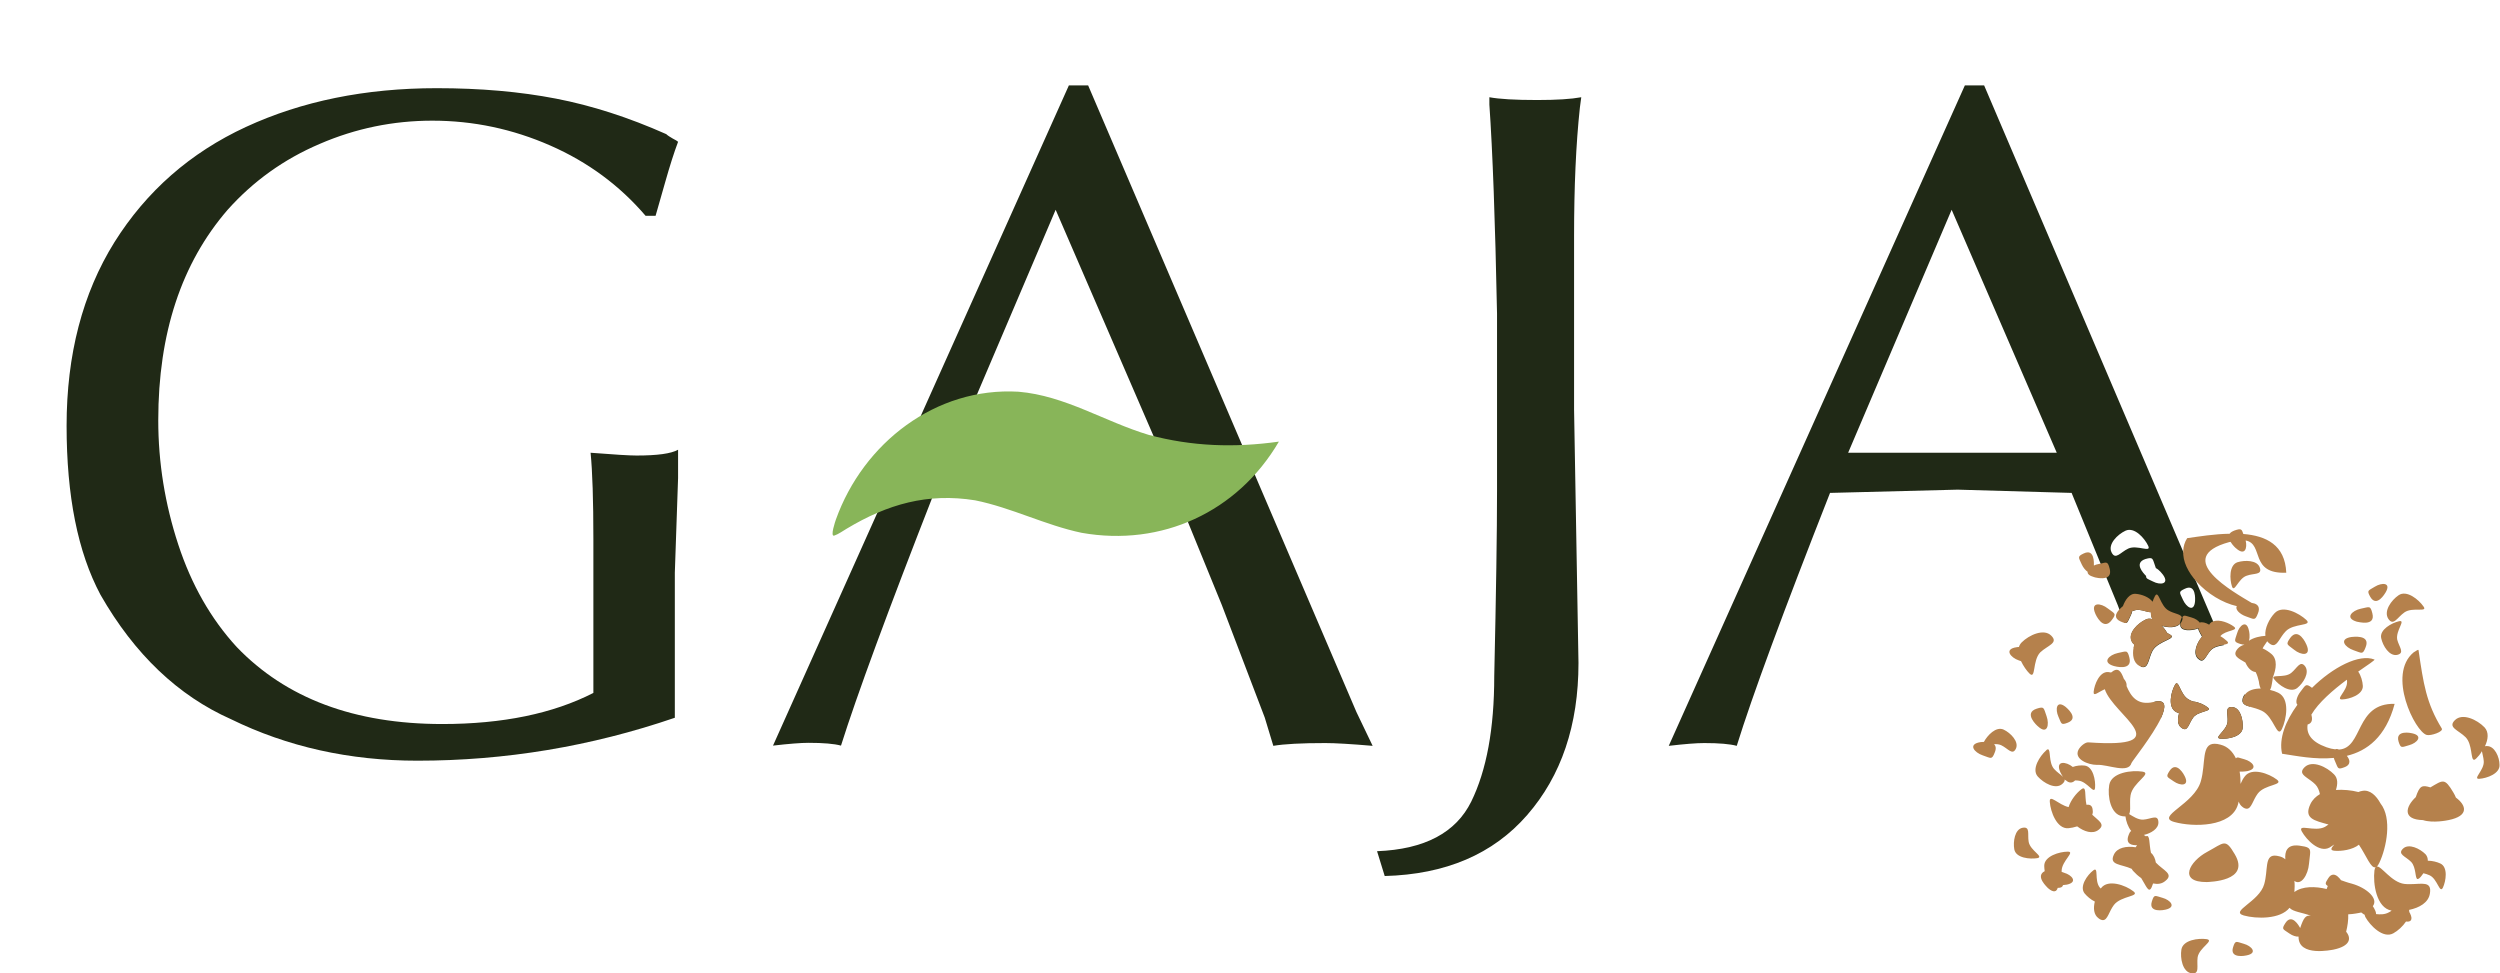 <?xml version="1.0" encoding="utf-8"?>
<!-- Generator: Adobe Illustrator 23.0.1, SVG Export Plug-In . SVG Version: 6.00 Build 0)  -->
<svg version="1.1" id="圖層_1" xmlns="http://www.w3.org/2000/svg" xmlns:xlink="http://www.w3.org/1999/xlink" x="0px" y="0px"
	 viewBox="0 0 107.73 41.94" style="enable-background:new 0 0 107.73 41.94;" xml:space="preserve">
<style type="text/css">
	.st0{fill:#F3F3F4;}
	.st1{fill:#FFFFFF;stroke:#231815;stroke-width:0.5;stroke-miterlimit:10;}
	.st2{fill:#789626;stroke:#789626;stroke-width:3;}
	.st3{fill:#B1D8D4;}
	.st4{fill-rule:evenodd;clip-rule:evenodd;fill:#7A432A;}
	.st5{fill-rule:evenodd;clip-rule:evenodd;fill:#8A5330;}
	.st6{fill-rule:evenodd;clip-rule:evenodd;fill:#975C34;}
	.st7{fill-rule:evenodd;clip-rule:evenodd;fill:#9A5E36;}
	.st8{fill-rule:evenodd;clip-rule:evenodd;fill:#A16338;}
	.st9{fill-rule:evenodd;clip-rule:evenodd;fill:#A8653A;}
	.st10{fill-rule:evenodd;clip-rule:evenodd;fill:#904332;}
	.st11{fill-rule:evenodd;clip-rule:evenodd;fill:#995635;}
	.st12{fill-rule:evenodd;clip-rule:evenodd;fill:#7A5B4B;}
	.st13{fill-rule:evenodd;clip-rule:evenodd;fill:#8A6B55;}
	.st14{fill-rule:evenodd;clip-rule:evenodd;fill:#97765D;}
	.st15{fill-rule:evenodd;clip-rule:evenodd;fill:#9A795F;}
	.st16{fill-rule:evenodd;clip-rule:evenodd;fill:#A17F63;}
	.st17{fill-rule:evenodd;clip-rule:evenodd;fill:#A88368;}
	.st18{fill-rule:evenodd;clip-rule:evenodd;fill:#906559;}
	.st19{fill-rule:evenodd;clip-rule:evenodd;fill:#99735E;}
	.st20{fill-rule:evenodd;clip-rule:evenodd;fill:#7A3D31;}
	.st21{fill-rule:evenodd;clip-rule:evenodd;fill:#8A4C37;}
	.st22{fill-rule:evenodd;clip-rule:evenodd;fill:#97543C;}
	.st23{fill-rule:evenodd;clip-rule:evenodd;fill:#9A563D;}
	.st24{fill-rule:evenodd;clip-rule:evenodd;fill:#A15A40;}
	.st25{fill-rule:evenodd;clip-rule:evenodd;fill:#A85D43;}
	.st26{fill-rule:evenodd;clip-rule:evenodd;fill:#903D39;}
	.st27{fill-rule:evenodd;clip-rule:evenodd;fill:#994E3D;}
	.st28{fill:none;}
	.st29{fill:#825035;}
	.st30{fill:#4C2A1A;}
	.st31{fill:#FFFFEA;}
	.st32{fill:#F5F2EA;}
	.st33{fill:#994E3D;}
	.st34{fill-rule:evenodd;clip-rule:evenodd;fill:#3E0E00;}
	.st35{fill-rule:evenodd;clip-rule:evenodd;fill:#4E1800;}
	.st36{fill-rule:evenodd;clip-rule:evenodd;fill:#5B1E00;}
	.st37{fill-rule:evenodd;clip-rule:evenodd;fill:#5E1F00;}
	.st38{fill-rule:evenodd;clip-rule:evenodd;fill:#652100;}
	.st39{fill-rule:evenodd;clip-rule:evenodd;fill:#6C2200;}
	.st40{fill-rule:evenodd;clip-rule:evenodd;fill:#540900;}
	.st41{fill-rule:evenodd;clip-rule:evenodd;fill:#5D1700;}
	.st42{fill-rule:evenodd;clip-rule:evenodd;fill:#40622F;}
	.st43{fill-rule:evenodd;clip-rule:evenodd;fill:url(#SVGID_29_);}
	.st44{fill-rule:evenodd;clip-rule:evenodd;fill:url(#SVGID_30_);}
	.st45{fill-rule:evenodd;clip-rule:evenodd;fill:url(#SVGID_31_);}
	.st46{fill-rule:evenodd;clip-rule:evenodd;fill:url(#SVGID_32_);}
	.st47{fill-rule:evenodd;clip-rule:evenodd;fill:#460100;}
	.st48{clip-path:url(#SVGID_34_);}
	.st49{fill:#202916;}
	.st50{fill-rule:evenodd;clip-rule:evenodd;fill:#88B559;}
	.st51{fill-rule:evenodd;clip-rule:evenodd;fill:#B5814C;}
	.st52{opacity:0.67;}
	.st53{fill:#FFFFFF;}
	.st54{fill:none;stroke:#231815;stroke-miterlimit:10;}
	.st55{fill:#FFFFFF;stroke:#231815;stroke-miterlimit:10;}
	.st56{fill:url(#SVGID_39_);}
	.st57{fill-rule:evenodd;clip-rule:evenodd;fill:#DAE4EA;}
	.st58{fill-rule:evenodd;clip-rule:evenodd;fill:#B14F00;}
	.st59{fill-rule:evenodd;clip-rule:evenodd;fill:#BA9B87;}
	.st60{fill-rule:evenodd;clip-rule:evenodd;fill:url(#SVGID_40_);}
	.st61{fill-rule:evenodd;clip-rule:evenodd;fill:url(#SVGID_41_);}
	.st62{fill-rule:evenodd;clip-rule:evenodd;fill:url(#SVGID_42_);}
	.st63{fill-rule:evenodd;clip-rule:evenodd;fill:url(#SVGID_43_);}
	.st64{fill-rule:evenodd;clip-rule:evenodd;fill:url(#SVGID_44_);}
	.st65{fill-rule:evenodd;clip-rule:evenodd;fill:url(#SVGID_45_);}
	.st66{fill-rule:evenodd;clip-rule:evenodd;fill:url(#SVGID_46_);}
	.st67{fill-rule:evenodd;clip-rule:evenodd;fill:url(#SVGID_47_);}
	.st68{fill-rule:evenodd;clip-rule:evenodd;fill:url(#SVGID_48_);}
	.st69{fill-rule:evenodd;clip-rule:evenodd;fill:#3C2115;}
	.st70{fill-rule:evenodd;clip-rule:evenodd;fill:url(#SVGID_49_);}
	.st71{fill-rule:evenodd;clip-rule:evenodd;fill:#FDEFD9;}
	.st72{fill-rule:evenodd;clip-rule:evenodd;fill:#D7E3EB;}
	.st73{fill-rule:evenodd;clip-rule:evenodd;fill:#231815;}
	.st74{fill-rule:evenodd;clip-rule:evenodd;fill:#B78460;}
	.st75{fill-rule:evenodd;clip-rule:evenodd;fill:#AF734E;}
	.st76{fill-rule:evenodd;clip-rule:evenodd;fill:#AA6540;}
	.st77{fill-rule:evenodd;clip-rule:evenodd;fill:#A35530;}
	.st78{fill-rule:evenodd;clip-rule:evenodd;fill:#9E4722;}
	.st79{fill-rule:evenodd;clip-rule:evenodd;fill:#983716;}
	.st80{fill-rule:evenodd;clip-rule:evenodd;fill:#912508;}
	.st81{fill-rule:evenodd;clip-rule:evenodd;fill:#8B0D00;}
	.st82{fill-rule:evenodd;clip-rule:evenodd;fill:#860000;}
	.st83{fill-rule:evenodd;clip-rule:evenodd;fill:#640000;}
	.st84{fill-rule:evenodd;clip-rule:evenodd;fill:#CB997C;}
	.st85{fill-rule:evenodd;clip-rule:evenodd;fill:#B86C30;}
	.st86{fill-rule:evenodd;clip-rule:evenodd;fill:#5F3514;}
	.st87{fill-rule:evenodd;clip-rule:evenodd;fill:url(#SVGID_50_);}
	.st88{fill-rule:evenodd;clip-rule:evenodd;fill:url(#SVGID_51_);}
	.st89{fill-rule:evenodd;clip-rule:evenodd;fill:url(#SVGID_52_);}
	.st90{fill-rule:evenodd;clip-rule:evenodd;fill:url(#SVGID_53_);}
	.st91{fill-rule:evenodd;clip-rule:evenodd;fill:url(#SVGID_54_);}
	.st92{fill-rule:evenodd;clip-rule:evenodd;fill:url(#SVGID_55_);}
	.st93{fill-rule:evenodd;clip-rule:evenodd;fill:url(#SVGID_56_);}
	.st94{fill-rule:evenodd;clip-rule:evenodd;fill:url(#SVGID_57_);}
	.st95{fill-rule:evenodd;clip-rule:evenodd;fill:url(#SVGID_58_);}
	.st96{fill-rule:evenodd;clip-rule:evenodd;fill:url(#SVGID_59_);}
	.st97{fill:url(#SVGID_60_);stroke:#64513F;stroke-width:0.25;}
	.st98{fill:#FDEFD9;}
	.st99{fill:#B1D8B7;}
	.st100{fill-rule:evenodd;clip-rule:evenodd;fill:url(#SVGID_61_);}
	.st101{fill-rule:evenodd;clip-rule:evenodd;fill:url(#SVGID_62_);}
	.st102{fill-rule:evenodd;clip-rule:evenodd;fill:url(#SVGID_63_);}
	.st103{fill-rule:evenodd;clip-rule:evenodd;fill:url(#SVGID_64_);}
	.st104{fill-rule:evenodd;clip-rule:evenodd;fill:url(#SVGID_65_);}
	.st105{fill-rule:evenodd;clip-rule:evenodd;fill:url(#SVGID_66_);}
	.st106{fill-rule:evenodd;clip-rule:evenodd;fill:url(#SVGID_67_);}
	.st107{fill-rule:evenodd;clip-rule:evenodd;fill:url(#SVGID_68_);}
	.st108{fill-rule:evenodd;clip-rule:evenodd;fill:url(#SVGID_69_);}
	.st109{fill-rule:evenodd;clip-rule:evenodd;fill:url(#SVGID_70_);}
	.st110{fill-rule:evenodd;clip-rule:evenodd;fill:url(#SVGID_71_);}
	.st111{fill-rule:evenodd;clip-rule:evenodd;fill:url(#SVGID_72_);}
	.st112{fill-rule:evenodd;clip-rule:evenodd;fill:url(#SVGID_73_);}
	.st113{fill-rule:evenodd;clip-rule:evenodd;fill:url(#SVGID_74_);}
	.st114{fill-rule:evenodd;clip-rule:evenodd;fill:url(#SVGID_75_);}
	.st115{fill-rule:evenodd;clip-rule:evenodd;fill:url(#SVGID_76_);}
	.st116{fill-rule:evenodd;clip-rule:evenodd;fill:url(#SVGID_77_);}
	.st117{fill-rule:evenodd;clip-rule:evenodd;fill:url(#SVGID_78_);}
	.st118{fill-rule:evenodd;clip-rule:evenodd;fill:url(#SVGID_79_);}
	.st119{fill-rule:evenodd;clip-rule:evenodd;fill:url(#SVGID_80_);}
	.st120{fill:url(#SVGID_81_);stroke:#64513F;stroke-width:0.25;}
	.st121{fill-rule:evenodd;clip-rule:evenodd;fill:#2D7F18;}
	.st122{fill-rule:evenodd;clip-rule:evenodd;fill:#5D3730;}
	.st123{fill-rule:evenodd;clip-rule:evenodd;fill:#7F4428;}
	.st124{fill:url(#SVGID_84_);}
	.st125{fill:#FEF9F4;}
	.st126{fill:#FFFFFF;stroke:#000000;stroke-miterlimit:10;}
	.st127{clip-path:url(#SVGID_88_);}
	.st128{fill:url(#SVGID_95_);}
	.st129{clip-path:url(#SVGID_105_);}
	.st130{clip-path:url(#SVGID_109_);}
	.st131{fill:url(#SVGID_112_);}
	.st132{fill-rule:evenodd;clip-rule:evenodd;fill:url(#SVGID_121_);}
	.st133{fill-rule:evenodd;clip-rule:evenodd;fill:url(#SVGID_122_);}
	.st134{fill-rule:evenodd;clip-rule:evenodd;fill:url(#SVGID_123_);}
	.st135{fill-rule:evenodd;clip-rule:evenodd;fill:url(#SVGID_124_);}
	.st136{fill-rule:evenodd;clip-rule:evenodd;fill:url(#SVGID_125_);}
	.st137{fill-rule:evenodd;clip-rule:evenodd;fill:url(#SVGID_126_);}
	.st138{fill-rule:evenodd;clip-rule:evenodd;fill:url(#SVGID_127_);}
	.st139{fill-rule:evenodd;clip-rule:evenodd;fill:url(#SVGID_128_);}
	.st140{fill-rule:evenodd;clip-rule:evenodd;fill:url(#SVGID_129_);}
	.st141{fill-rule:evenodd;clip-rule:evenodd;fill:url(#SVGID_130_);}
	.st142{fill-rule:evenodd;clip-rule:evenodd;fill:url(#SVGID_131_);}
	.st143{fill-rule:evenodd;clip-rule:evenodd;fill:url(#SVGID_132_);}
	.st144{fill-rule:evenodd;clip-rule:evenodd;fill:url(#SVGID_133_);}
	.st145{fill-rule:evenodd;clip-rule:evenodd;fill:url(#SVGID_134_);}
	.st146{fill-rule:evenodd;clip-rule:evenodd;fill:url(#SVGID_135_);}
	.st147{fill-rule:evenodd;clip-rule:evenodd;fill:url(#SVGID_136_);}
	.st148{fill-rule:evenodd;clip-rule:evenodd;fill:url(#SVGID_137_);}
	.st149{fill-rule:evenodd;clip-rule:evenodd;fill:url(#SVGID_138_);}
	.st150{fill-rule:evenodd;clip-rule:evenodd;fill:url(#SVGID_139_);}
	.st151{fill-rule:evenodd;clip-rule:evenodd;fill:url(#SVGID_140_);}
	.st152{fill:url(#SVGID_141_);stroke:#64513F;stroke-width:0.25;}
	.st153{fill-rule:evenodd;clip-rule:evenodd;fill:#C4896B;}
	.st154{fill-rule:evenodd;clip-rule:evenodd;fill:#D3A383;}
	.st155{fill-rule:evenodd;clip-rule:evenodd;fill:#D9AE90;}
	.st156{fill-rule:evenodd;clip-rule:evenodd;fill:#E8C7AB;}
	.st157{fill-rule:evenodd;clip-rule:evenodd;fill:#F1D7BC;}
	.st158{fill-rule:evenodd;clip-rule:evenodd;fill:#F7E3C9;}
	.st159{fill-rule:evenodd;clip-rule:evenodd;fill:#FFFFFF;}
	.st160{fill-rule:evenodd;clip-rule:evenodd;fill:#6B2700;}
	.st161{fill-rule:evenodd;clip-rule:evenodd;fill:url(#SVGID_142_);}
	.st162{fill-rule:evenodd;clip-rule:evenodd;fill:#7F4B25;}
	.st163{fill-rule:evenodd;clip-rule:evenodd;fill:#BE956F;}
	.st164{fill:none;stroke:#2F391A;stroke-miterlimit:10;}
	.st165{fill:#652100;}
	.st166{clip-path:url(#SVGID_148_);}
	.st167{clip-path:url(#SVGID_150_);}
	.st168{fill-rule:evenodd;clip-rule:evenodd;fill:#3A673A;}
	.st169{fill-rule:evenodd;clip-rule:evenodd;fill:url(#SVGID_153_);}
	.st170{fill-rule:evenodd;clip-rule:evenodd;fill:url(#SVGID_154_);}
	.st171{fill-rule:evenodd;clip-rule:evenodd;fill:#214623;}
	.st172{fill-rule:evenodd;clip-rule:evenodd;fill:#456132;}
	.st173{fill-rule:evenodd;clip-rule:evenodd;fill:#67793D;}
	.st174{fill-rule:evenodd;clip-rule:evenodd;fill:#889247;}
	.st175{fill-rule:evenodd;clip-rule:evenodd;fill:url(#SVGID_155_);}
	.st176{fill-rule:evenodd;clip-rule:evenodd;fill:url(#SVGID_156_);}
</style>
<g>
	<g>
		<g>
			<path class="st49" d="M27.82,9.3c-1.12-1.31-2.49-2.32-4.11-3.03c-1.62-0.71-3.31-1.07-5.08-1.07c-1.68,0-3.3,0.33-4.85,1
				c-1.55,0.66-2.87,1.61-3.97,2.84c-1.99,2.3-2.99,5.32-2.99,9.07c0,1.83,0.29,3.61,0.86,5.35c0.57,1.74,1.41,3.21,2.52,4.42
				c2.12,2.21,5.07,3.32,8.86,3.32c2.6,0,4.77-0.45,6.51-1.34v-4.41v-2.23c0-1.66-0.04-2.9-0.12-3.71c1.02,0.08,1.68,0.12,1.98,0.12
				c0.89,0,1.49-0.08,1.79-0.25v1.22l-0.14,4.08v4.85v1.4c-3.62,1.24-7.32,1.85-11.09,1.85c-2.93,0-5.61-0.6-8.04-1.79
				c-2.27-1.01-4.15-2.79-5.62-5.36c-0.98-1.84-1.46-4.26-1.46-7.28c0-3.07,0.69-5.71,2.06-7.91c1.38-2.2,3.27-3.86,5.67-4.97
				C13,4.36,15.74,3.8,18.82,3.8c1.88,0,3.59,0.15,5.14,0.45c1.55,0.3,3.13,0.81,4.75,1.53c0.06,0.06,0.16,0.12,0.28,0.19
				c0.12,0.06,0.2,0.11,0.23,0.14c-0.18,0.48-0.36,1.05-0.55,1.72c-0.19,0.67-0.33,1.16-0.42,1.47H27.82z"/>
			<path class="st49" d="M46.89,3.68l11.56,27l0.7,1.46c-0.93-0.08-1.62-0.12-2.04-0.12c-1.03,0-1.78,0.04-2.24,0.12l-0.37-1.22
				l-1.85-4.85l-1.98-4.85l-4.91-0.14l-5.5,0.14c-2,5.11-3.34,8.75-4.02,10.91c-0.29-0.08-0.76-0.12-1.4-0.12
				c-0.33,0-0.84,0.04-1.53,0.12L46.06,3.68H46.89z M50.02,19.51L45.49,9.04l-4.46,10.47h4.91H50.02z"/>
			<path class="st49" d="M59.34,36.68c2.05-0.08,3.4-0.8,4.06-2.14c0.66-1.35,0.99-3.14,0.99-5.4c0.08-3.57,0.12-6.23,0.12-7.98
				v-4.78v-2.87c-0.08-4-0.19-7-0.33-9V4.19c0.43,0.08,1.11,0.12,2.06,0.12c0.84,0,1.47-0.04,1.9-0.12l-0.06,0.45
				c-0.17,1.58-0.25,3.43-0.25,5.55v7.46l0.19,10.92c0,2.68-0.74,4.86-2.21,6.55c-1.47,1.69-3.52,2.56-6.14,2.63L59.34,36.68z"/>
			<path class="st49" d="M96.73,29.92c-0.02,0.02-0.04,0.05-0.05,0.08c-0.04,0.07-0.05,0.14-0.05,0.19c0,0.15,0.14,0.21,0.33,0.26
				L96.73,29.92z M96.2,30.47c-0.35-0.03-0.18,0.3-0.21,0.64c-0.04,0.38-0.62,0.69-0.31,0.72c0.31,0.03,0.92-0.08,0.96-0.45
				C96.67,31.03,96.55,30.5,96.2,30.47z M95.66,27.43l-0.01-0.01l-0.28-0.64l-0.73-1.71l-0.58-1.34L85.5,3.68h-0.83L71.91,32.14
				c0.69-0.08,1.19-0.12,1.53-0.12c0.64,0,1.11,0.04,1.4,0.12c0.67-2.16,2.01-5.79,4.02-10.9l5.5-0.14l4.91,0.14l1.25,3.05l0.25,0.6
				l0.49,1.19l0.07,0.19l0.22,0.57c0.14,0.03,0.14-0.06,0.26-0.3c0.03-0.06,0.06-0.13,0.07-0.2c0.1-0.04,0.2-0.07,0.3-0.06
				c0.2,0.02,0.38,0.11,0.51,0.1c0,0.11,0.02,0.21,0.06,0.3c-0.1-0.03-0.2-0.03-0.29,0.02c-0.34,0.16-0.77,0.58-0.6,0.93
				c0.04,0.08,0.08,0.13,0.12,0.14c-0.01,0.04-0.02,0.09-0.03,0.13l0.31,0.83c0.33,0.12,0.31-0.33,0.5-0.69
				c0.25-0.44,1.11-0.51,0.74-0.7c-0.03-0.02-0.07-0.04-0.1-0.05c-0.06-0.1-0.14-0.22-0.24-0.32c0.28,0.09,0.62,0.09,0.79-0.09
				c-0.04,0.39,0.58,0.26,0.61,0.25c0.06-0.01,0.12-0.03,0.16-0.05c0.01,0.04,0.02,0.09,0.05,0.14c0.01,0.01,0.05,0.11,0.12,0.22
				c-0.22,0.25-0.42,0.72-0.17,0.95c0.06,0.05,0.11,0.08,0.15,0.08c0.14,0,0.22-0.26,0.4-0.45c0.14-0.15,0.39-0.19,0.56-0.22
				L95.66,27.43z M79.64,19.51l4.46-10.47l4.53,10.47H79.64z M94.15,25.37c0.5-0.24,0.44,0.49,0.44,0.53
				c-0.04,0.51-0.38,0.26-0.52-0.05C93.93,25.53,93.85,25.51,94.15,25.37z M92.88,24.42l0.02,0.06c0.16,0.08,0.3,0.28,0.31,0.29
				c0.29,0.41-0.13,0.45-0.43,0.29c-0.22-0.11-0.31-0.12-0.3-0.24c-0.12-0.12-0.54-0.56-0.03-0.73
				C92.8,23.99,92.75,24.07,92.88,24.42z M90.99,23.8c-0.17-0.35,0.26-0.77,0.6-0.93c0.39-0.18,0.83,0.33,0.98,0.65
				c0.15,0.32-0.48-0.06-0.86,0.12C91.37,23.8,91.16,24.15,90.99,23.8z M95.13,30.48c-0.14-0.11-0.39-0.23-0.62-0.25
				c-0.07-0.02-0.14-0.05-0.2-0.09c-0.37-0.2-0.43-0.93-0.59-0.62c-0.17,0.3-0.32,0.96,0.05,1.16c0.04,0.02,0.09,0.04,0.13,0.06
				c-0.07,0.24-0.08,0.49,0.1,0.62c0.28,0.21,0.3-0.16,0.51-0.44c0.04-0.06,0.1-0.1,0.17-0.14l0.01-0.01l0.03-0.01
				C94.98,30.63,95.33,30.62,95.13,30.48z M92.84,30.24l0.26,0.69l0.01,0.03C93.34,30.47,93.36,30.12,92.84,30.24z"/>
			<g>
				<path class="st50" d="M55.11,19.03c-1.92,0.27-3.73,0.21-5.61-0.29c-1.9-0.57-3.6-1.69-5.61-1.86
					c-3.57-0.21-6.69,2.21-7.87,5.51c-0.02,0.06-0.26,0.75-0.07,0.69c0.18-0.06,0.37-0.2,0.54-0.3c1.75-1.05,3.48-1.55,5.53-1.22
					c1.58,0.32,3.02,1.07,4.59,1.4C50.05,23.57,53.33,22.07,55.11,19.03z"/>
			</g>
			<path class="st51" d="M90.16,35.11c0.02-0.06,0.03-0.11,0.02-0.18c-0.01-0.22-0.12-0.27-0.27-0.25c-0.09-0.4,0.02-0.86-0.23-0.66
				c-0.2,0.15-0.45,0.46-0.54,0.76c-0.44-0.1-0.84-0.59-0.81-0.22c0.03,0.41,0.3,1.17,0.8,1.13c0.12-0.01,0.25-0.04,0.38-0.08
				c0.29,0.22,0.66,0.35,0.92,0.15C90.74,35.52,90.43,35.37,90.16,35.11z M96.2,30.47c-0.35-0.03-0.18,0.3-0.21,0.64
				c-0.04,0.38-0.62,0.69-0.31,0.72c0.31,0.03,0.92-0.08,0.96-0.45C96.67,31.03,96.55,30.5,96.2,30.47z M91.92,38.4
				c-0.32-0.25-1.08-0.53-1.38-0.13l-0.01,0.02l-0.05-0.05c-0.24-0.3-0.03-0.93-0.28-0.73c-0.25,0.19-0.61,0.69-0.37,0.99
				c0.11,0.13,0.27,0.27,0.44,0.35c-0.07,0.28-0.05,0.57,0.16,0.72c0.07,0.06,0.14,0.08,0.19,0.08c0.2,0,0.26-0.37,0.47-0.65
				C91.4,38.59,92.26,38.64,91.92,38.4z M103.38,26.77c-0.31,0.07-0.85,0.36-0.77,0.73c0.07,0.33,0.35,0.79,0.69,0.72
				c0.34-0.08,0.08-0.34,0-0.66C103.23,27.17,103.69,26.7,103.38,26.77z M93.19,38.69c-0.33-0.09-0.36-0.17-0.46,0.15
				c-0.17,0.52,0.55,0.37,0.58,0.36C93.81,39.09,93.52,38.78,93.19,38.69z M94.14,33.44c-0.01-0.03-0.35-0.68-0.65-0.22
				c-0.18,0.28-0.1,0.25,0.18,0.45C93.95,33.87,94.37,33.89,94.14,33.44z M105.16,37.21c-0.15-0.07-0.35-0.12-0.54-0.12
				c0-0.11-0.03-0.2-0.1-0.28c-0.24-0.24-0.72-0.48-0.97-0.24c-0.25,0.24,0.11,0.33,0.35,0.57c0.23,0.24,0.16,0.74,0.28,0.74
				c0.02,0,0.04-0.01,0.08-0.04c0.06-0.05,0.11-0.13,0.17-0.21c0.09,0.02,0.18,0.05,0.27,0.09c0.34,0.16,0.43,0.81,0.57,0.53
				C105.4,37.97,105.5,37.37,105.16,37.21z M96.69,40.67c-0.33-0.09-0.36-0.17-0.46,0.14c-0.17,0.52,0.55,0.37,0.58,0.36
				C97.31,41.07,97.02,40.76,96.69,40.67z M99.33,28.71c-0.21-0.27-0.34,0.08-0.6,0.29c-0.3,0.24-0.93,0.03-0.73,0.27
				c0.19,0.25,0.69,0.61,0.99,0.38C99.25,29.44,99.54,28.99,99.33,28.71z M107.15,32.15c-0.03,0-0.05,0-0.07,0.01
				c0.14-0.29,0.18-0.61-0.02-0.82c-0.31-0.32-0.94-0.63-1.27-0.31c-0.33,0.32,0.15,0.43,0.46,0.74c0.3,0.31,0.21,0.97,0.36,0.97
				c0.03,0,0.06-0.02,0.1-0.06c0.08-0.08,0.17-0.18,0.24-0.31c0.02,0.12,0.07,0.27,0.08,0.43c0.03,0.39-0.5,0.78-0.19,0.76
				c0.32-0.02,0.89-0.22,0.87-0.6C107.71,32.63,107.5,32.13,107.15,32.15z M103.95,31.6c-0.03-0.01-0.75-0.17-0.59,0.36
				c0.1,0.31,0.13,0.24,0.46,0.15C104.15,32.02,104.44,31.71,103.95,31.6z M105.83,34.37c-0.03-0.07-0.06-0.14-0.11-0.22
				c-0.38-0.64-0.44-0.54-0.99-0.22c-0.36-0.11-0.46-0.08-0.63,0.42c-0.45,0.42-0.58,0.97,0.31,0.99c0.43,0.14,1.05,0.01,1.1,0
				C106.41,35.16,106.28,34.7,105.83,34.37z M96.3,36.81c-0.41-0.7-0.45-0.5-1.19-0.1c-0.75,0.4-1.28,1.31-0.01,1.3
				C95.17,38,97,37.99,96.3,36.81z M97.38,24.46c-0.11-0.33-0.65-0.33-0.97-0.23c-0.36,0.13-0.33,0.74-0.23,1.04
				c0.1,0.3,0.27-0.34,0.63-0.46C97.13,24.69,97.49,24.79,97.38,24.46z M87.42,36.28c-0.06-0.33,0.08-0.67-0.26-0.61
				c-0.34,0.06-0.42,0.6-0.36,0.93c0.07,0.38,0.68,0.43,0.99,0.38C88.1,36.92,87.49,36.66,87.42,36.28z M92.84,30.24
				c-0.01,0-0.03,0.01-0.04,0.01c-0.71,0.17-0.98-0.26-1.16-0.68v-0.01c0.01-0.12-0.04-0.22-0.12-0.31
				c-0.12-0.32-0.24-0.53-0.55-0.27c-0.04-0.01-0.08-0.01-0.12-0.02c-0.38-0.03-0.6,0.54-0.63,0.85c-0.02,0.23,0.2,0.01,0.48-0.11
				c0.36,1.12,3.25,2.57-0.71,2.29c-0.14-0.01-0.36,0.18-0.43,0.33c-0.19,0.4,0.43,0.64,0.79,0.64h0.03
				c0.46-0.02,1.34,0.39,1.47-0.08c0.02-0.07,0.9-1.16,1.27-1.93C93.34,30.47,93.36,30.12,92.84,30.24z M102.34,25.28
				c-0.29,0.18-0.36,0.15-0.2,0.44c0.28,0.48,0.64-0.16,0.66-0.19C103.06,25.09,102.63,25.1,102.34,25.28z M89.01,30.46
				c-0.4-0.31-0.45,0.11-0.31,0.42c0.14,0.31,0.1,0.38,0.41,0.26C89.61,30.94,89.03,30.48,89.01,30.46z M98.11,33.59
				c-0.33-0.25-1.08-0.54-1.38-0.13c-0.07,0.09-0.13,0.2-0.18,0.32c0-0.18-0.01-0.36-0.04-0.53c0.15,0.01,0.31-0.02,0.33-0.02
				c0.5-0.11,0.21-0.42-0.12-0.51c-0.23-0.06-0.31-0.12-0.37-0.04c-0.14-0.29-0.35-0.51-0.66-0.59c-0.1-0.03-0.19-0.04-0.26-0.04
				c-0.58,0-0.37,0.84-0.59,1.61c-0.28,1-1.97,1.53-1.15,1.76c0.82,0.23,2.47,0.23,2.75-0.76l0.03-0.12
				c0.03,0.09,0.08,0.17,0.16,0.23c0.07,0.06,0.14,0.08,0.19,0.08c0.2,0,0.26-0.37,0.47-0.65C97.59,33.79,98.44,33.84,98.11,33.59z
				 M95.09,40.47c-0.35-0.05-1.02,0.03-1.09,0.45c-0.06,0.37,0.05,0.96,0.43,1.02c0.38,0.06,0.22-0.32,0.27-0.69
				C94.77,40.83,95.44,40.53,95.09,40.47z M92.9,37.17c-0.03-0.17-0.09-0.32-0.21-0.42c-0.09-0.39-0.03-0.81-0.22-0.71
				c-0.03-0.02-0.05-0.04-0.09-0.06c0.31-0.07,0.65-0.27,0.63-0.56c-0.02-0.35-0.32-0.12-0.66-0.1c-0.22,0.01-0.45-0.15-0.6-0.24
				c0.06-0.11,0.04-0.31,0.04-0.52c0-0.09,0-0.19,0.02-0.29c0.09-0.55,0.96-0.95,0.51-1.02c-0.45-0.07-1.34,0.03-1.43,0.58
				c-0.08,0.49,0.06,1.26,0.56,1.34c0.06,0.01,0.1,0.01,0.14,0.01c0.02,0.19,0.11,0.46,0.25,0.63c-0.05,0.02-0.08,0.08-0.13,0.22
				c-0.11,0.35,0.17,0.4,0.38,0.39c-0.02,0.03-0.04,0.06-0.06,0.09c-0.39-0.06-0.8,0.01-0.94,0.32c-0.22,0.46,0.32,0.4,0.77,0.61
				c0.02,0.04,0.04,0.07,0.07,0.1c0.09,0.1,0.21,0.21,0.34,0.3c0.21,0.33,0.32,0.68,0.45,0.39c0.02-0.05,0.04-0.1,0.06-0.16
				c0.2,0.04,0.38,0.02,0.53-0.11C93.69,37.66,93.22,37.51,92.9,37.17z M95.13,30.48c-0.14-0.11-0.39-0.23-0.62-0.25
				c-0.07-0.02-0.14-0.05-0.2-0.09c-0.37-0.2-0.43-0.93-0.59-0.62c-0.17,0.3-0.32,0.96,0.05,1.16c0.04,0.02,0.09,0.04,0.13,0.06
				c-0.07,0.24-0.08,0.49,0.1,0.62c0.28,0.21,0.3-0.16,0.51-0.44c0.04-0.06,0.1-0.1,0.17-0.14l0.01-0.01l0.03-0.01
				C94.98,30.63,95.33,30.62,95.13,30.48z M93.45,26.31c-0.37-0.2-0.43-0.92-0.59-0.62c-0.04,0.07-0.07,0.15-0.1,0.24
				c-0.15-0.2-0.47-0.32-0.72-0.34c-0.27-0.03-0.46,0.26-0.56,0.53c-0.03,0.03-0.1,0.08-0.16,0.15c-0.07,0.08-0.14,0.18-0.14,0.27
				c0,0.09,0.05,0.17,0.2,0.24c0.07,0.03,0.12,0.05,0.16,0.06c0.14,0.03,0.14-0.06,0.26-0.3c0.03-0.06,0.06-0.13,0.07-0.2
				c0.1-0.04,0.2-0.07,0.3-0.06c0.2,0.02,0.38,0.11,0.51,0.1c0,0.11,0.02,0.21,0.06,0.3c-0.1-0.03-0.2-0.03-0.29,0.02
				c-0.34,0.16-0.77,0.58-0.6,0.93c0.04,0.08,0.08,0.13,0.12,0.14c-0.01,0.04-0.02,0.09-0.03,0.13c-0.06,0.32-0.01,0.65,0.24,0.79
				c0.03,0.01,0.05,0.03,0.07,0.03c0.33,0.12,0.31-0.33,0.5-0.69c0.25-0.44,1.11-0.51,0.74-0.7c-0.03-0.02-0.07-0.04-0.1-0.05
				c-0.06-0.1-0.14-0.22-0.24-0.32c0.28,0.09,0.62,0.09,0.79-0.09c0-0.03,0.01-0.07,0.02-0.11c0.02-0.07,0.04-0.12,0.06-0.16
				C93.98,26.46,93.69,26.45,93.45,26.31z M86.34,31.44c-0.33-0.15-0.7,0.25-0.85,0.53c-0.08,0-0.14,0.01-0.15,0.01
				c-0.56,0.09-0.26,0.45,0.1,0.57c0.36,0.12,0.39,0.21,0.52-0.13c0.07-0.17,0.04-0.28-0.03-0.35c0.1-0.01,0.21,0,0.3,0.04
				c0.3,0.14,0.49,0.46,0.64,0.15C87.01,31.96,86.64,31.58,86.34,31.44z M101.32,27.45c-0.56,0.09-0.26,0.45,0.1,0.57
				c0.36,0.12,0.39,0.21,0.52-0.13C102.17,27.32,101.36,27.45,101.32,27.45z M90.83,26.22c-0.3-0.24-0.76-0.29-0.54,0.22
				c0.01,0.03,0.34,0.78,0.71,0.28C91.22,26.43,91.13,26.45,90.83,26.22z M96.26,27c-0.2-0.15-0.6-0.32-0.87-0.23
				c-0.07,0.02-0.14,0.06-0.18,0.13l-0.01,0.02c-0.15-0.09-0.31-0.13-0.41-0.09c-0.06-0.09-0.2-0.18-0.35-0.22
				c-0.15-0.04-0.24-0.08-0.3-0.08c-0.04,0-0.07,0.02-0.1,0.07c0.01,0.01,0.01,0.03,0.01,0.05c0,0.04-0.01,0.09-0.04,0.14
				c-0.01,0.03-0.03,0.05-0.05,0.07c-0.04,0.39,0.58,0.26,0.61,0.25c0.06-0.01,0.12-0.03,0.16-0.05c0.01,0.04,0.02,0.09,0.05,0.14
				c0.01,0.01,0.05,0.11,0.12,0.22c-0.22,0.25-0.42,0.72-0.17,0.95c0.06,0.05,0.11,0.08,0.15,0.08c0.14,0,0.22-0.26,0.4-0.45
				c0.14-0.15,0.39-0.19,0.56-0.22c0.15-0.03,0.23-0.06,0.12-0.16c-0.07-0.06-0.16-0.14-0.27-0.2c0,0-0.01,0-0.01-0.01
				c0,0,0,0,0.01-0.01C95.91,27.15,96.5,27.18,96.26,27z M89.83,32.99c-0.15-0.02-0.35,0-0.51,0.06l0,0
				c-0.29-0.24-0.76-0.29-0.54,0.22c0.01,0.01,0.05,0.11,0.12,0.21c-0.09-0.1-0.26-0.2-0.39-0.35c-0.24-0.28-0.13-0.84-0.26-0.84
				c-0.02,0-0.05,0.01-0.08,0.05c-0.26,0.23-0.64,0.8-0.36,1.12c0.25,0.28,0.77,0.58,1.06,0.32c0.08-0.07,0.11-0.13,0.1-0.19
				c0.01,0.02,0.04,0.03,0.06,0.04c0.11,0.1,0.25,0.14,0.39,0c0.05,0,0.1,0,0.15,0.01c0.38,0.04,0.68,0.62,0.71,0.31
				C90.31,33.64,90.2,33.03,89.83,32.99z M104.43,26.13c-0.2-0.29-0.72-0.72-1.07-0.48c-0.31,0.21-0.66,0.69-0.44,1.02
				c0.22,0.32,0.38-0.06,0.69-0.28C103.96,26.14,104.64,26.41,104.43,26.13z M97.76,27.7c0.08,0.07,0.14,0.1,0.2,0.1
				c0.19,0,0.29-0.34,0.53-0.59c0.34-0.37,1.19-0.22,0.89-0.5c-0.3-0.28-1.01-0.66-1.36-0.29c-0.23,0.24-0.44,0.66-0.4,0.98
				c-0.21,0.01-0.5,0.07-0.71,0.21c0.06-0.17,0.01-0.42,0-0.44c-0.1-0.49-0.42-0.21-0.51,0.12c-0.1,0.33-0.17,0.36,0.14,0.46
				c0.07,0.02,0.13,0.03,0.18,0.03c-0.11,0.03-0.21,0.08-0.29,0.17c-0.26,0.3,0.01,0.41,0.33,0.6c0.09,0.21,0.24,0.39,0.44,0.41
				c0.07,0.13,0.11,0.28,0.14,0.41c0.01,0.14,0.06,0.27,0.07,0.28l0.01,0.02c-0.28,0-0.54,0.07-0.68,0.26
				c-0.02,0.02-0.04,0.05-0.05,0.08c-0.04,0.07-0.05,0.14-0.05,0.19c0,0.15,0.14,0.21,0.33,0.26c0.15,0.04,0.33,0.09,0.5,0.17
				c0.52,0.25,0.65,1.21,0.86,0.79c0.2-0.42,0.36-1.32-0.16-1.57c-0.1-0.05-0.22-0.09-0.35-0.12c0.04-0.07,0.07-0.17,0.08-0.26
				c0.02-0.13,0.04-0.22,0.04-0.28c0.15-0.36,0.21-0.78-0.06-1.01c-0.11-0.09-0.24-0.18-0.38-0.24c0.06-0.12,0.15-0.22,0.2-0.31
				C97.7,27.64,97.73,27.67,97.76,27.7z M88.39,27.39c-0.32-0.32-0.96-0.02-1.27,0.29c-0.06,0.06-0.1,0.13-0.12,0.2
				c-0.06,0-0.09,0.01-0.1,0.01c-0.56,0.08-0.26,0.45,0.1,0.57l0.09,0.03c0.1,0.21,0.24,0.41,0.36,0.53
				c0.29,0.29,0.12-0.55,0.47-0.91C88.24,27.81,88.72,27.71,88.39,27.39z M90.91,24.51c-0.08-0.32-0.12-0.29-0.4-0.22
				c-0.03,0.01-0.07,0.01-0.1,0.02c-0.06,0.01-0.12,0.03-0.18,0.06c0-0.08,0.04-0.75-0.44-0.52c-0.15,0.07-0.2,0.11-0.2,0.18
				c0,0.06,0.05,0.14,0.12,0.3c0.06,0.13,0.16,0.25,0.25,0.31c-0.01,0.09,0.07,0.17,0.28,0.23c0.02,0.01,0.33,0.09,0.52,0.02
				C90.88,24.85,90.97,24.74,90.91,24.51z M91.76,28.34c-0.09-0.36-0.13-0.27-0.5-0.2c-0.37,0.08-0.71,0.4-0.17,0.56
				C91.12,28.71,91.91,28.93,91.76,28.34z M88.19,30.86c-0.13-0.36-0.09-0.43-0.43-0.32c-0.58,0.19,0.03,0.74,0.06,0.76
				C88.23,31.68,88.32,31.22,88.19,30.86z M99.39,27.78c-0.01-0.03-0.34-0.78-0.7-0.29c-0.21,0.3-0.13,0.27,0.17,0.51
				C99.15,28.24,99.62,28.3,99.39,27.78z M88.95,37.61l-0.11-0.04l0-0.04c0-0.43,0.61-0.84,0.26-0.83c-0.35,0-1.01,0.19-1.01,0.61
				c0,0.07,0.01,0.15,0.02,0.23c-0.43,0.22,0.12,0.7,0.14,0.73c0.25,0.22,0.38,0.15,0.42-0.01h0.01c0.14,0,0.2-0.04,0.22-0.12
				c0.09-0.01,0.16-0.02,0.17-0.02C89.56,38.01,89.27,37.7,88.95,37.61z M102.23,26.43c-0.09-0.36-0.13-0.27-0.5-0.2
				c-0.37,0.08-0.71,0.4-0.17,0.56C101.6,26.79,102.38,27.02,102.23,26.43z M103.85,38.1c-0.08,0-0.16,0-0.24-0.01
				c-0.56-0.07-1-0.79-1.19-0.75c0.04-0.03,0.07-0.08,0.11-0.16c0.31-0.65,0.56-1.92,0.05-2.56c-0.18-0.33-0.45-0.6-0.78-0.54
				c-0.07,0.01-0.13,0.03-0.17,0.05c-0.31-0.08-0.65-0.11-0.97-0.09c0.08-0.25,0.09-0.5-0.08-0.67c-0.31-0.32-0.94-0.63-1.27-0.31
				c-0.08,0.08-0.11,0.14-0.11,0.2c0,0.18,0.33,0.3,0.57,0.54c0.11,0.11,0.17,0.27,0.2,0.42c-0.17,0.1-0.32,0.24-0.41,0.43
				c-0.3,0.63,0.18,0.71,0.78,0.88c-0.05,0.03-0.1,0.07-0.15,0.1c-0.44,0.24-1.2-0.16-1,0.2c0.2,0.36,0.76,0.94,1.2,0.69
				c0.06-0.04,0.13-0.08,0.2-0.13c-0.13,0.15-0.2,0.25,0,0.27c0.3,0.03,0.79-0.04,1.06-0.26c0.33,0.49,0.52,1.04,0.72,0.97
				c-0.02,0.02-0.04,0.07-0.05,0.14c-0.07,0.55,0.08,1.62,0.74,1.73c-0.04,0.03-0.08,0.06-0.13,0.08c-0.16,0.09-0.36,0.09-0.54,0.07
				c0-0.06-0.02-0.13-0.07-0.22c0-0.01-0.03-0.06-0.07-0.12c0.26-0.34-0.29-0.8-0.9-0.97c-0.2-0.05-0.35-0.11-0.47-0.15
				c-0.08-0.11-0.2-0.24-0.33-0.24c-0.08,0-0.16,0.05-0.23,0.17c-0.13,0.2-0.13,0.24-0.01,0.32c-0.02,0.04-0.03,0.08-0.05,0.13
				c-0.48-0.12-1.05-0.13-1.39,0.13c0.01-0.16,0.02-0.32,0-0.48c0.29,0.22,0.59-0.26,0.63-0.74c0.02-0.23,0.05-0.38,0.05-0.49
				c0-0.19-0.09-0.24-0.47-0.29c-0.54-0.07-0.63,0.27-0.6,0.59c-0.07-0.06-0.16-0.11-0.26-0.13c-0.08-0.02-0.14-0.03-0.2-0.03
				c-0.44,0-0.28,0.64-0.45,1.23c-0.21,0.76-1.5,1.17-0.88,1.35c0.54,0.15,1.57,0.17,1.97-0.33c0.15,0.17,0.54,0.2,0.92,0.34
				c-0.22-0.03-0.31,0.08-0.46,0.53c-0.05-0.09-0.36-0.65-0.64-0.21c-0.18,0.28-0.1,0.25,0.18,0.45c0.13,0.09,0.28,0.14,0.39,0.13
				c-0.02,0.89,1.44,0.57,1.51,0.56c0.71-0.15,0.78-0.48,0.54-0.77c0.06-0.24,0.1-0.5,0.09-0.75c0.25-0.01,0.45-0.06,0.47-0.06
				l0.09-0.02l0.11,0.08l0.04,0.02c0,0.02,0.01,0.06,0.03,0.1c0.2,0.36,0.76,0.94,1.2,0.7c0.2-0.11,0.41-0.3,0.55-0.51
				c0.19,0.03,0.32-0.06,0.17-0.36c0,0-0.01-0.02-0.03-0.05c0-0.03,0-0.06-0.01-0.09c0.44-0.09,0.84-0.31,0.9-0.71
				C104.8,37.95,104.36,38.1,103.85,38.1z M103.19,30.33c-1.71-0.04-1.35,1.91-2.4,1.97c-0.07-0.03-0.12-0.03-0.16-0.01
				c-0.11-0.01-0.24-0.04-0.38-0.09c-0.67-0.24-0.87-0.59-0.81-0.98c0.14-0.04,0.23-0.14,0.17-0.39L99.6,30.8
				c0.3-0.52,0.94-1.07,1.53-1.51c0.01,0.03,0.01,0.06,0.01,0.1v0.01c0,0.38-0.52,0.75-0.21,0.74c0.31-0.01,0.9-0.2,0.89-0.58
				c-0.01-0.2-0.08-0.45-0.2-0.62c0.43-0.3,0.74-0.5,0.7-0.52c-0.66-0.26-1.8,0.34-2.69,1.22c-0.28-0.21-0.27-0.12-0.5,0.17
				c-0.15,0.19-0.23,0.46-0.13,0.56c-0.51,0.7-0.81,1.46-0.66,2.11c0.6,0.09,1.42,0.26,2.23,0.18c0.01,0.05,0.03,0.09,0.05,0.14
				c0.14,0.31,0.1,0.38,0.41,0.26c0.16-0.06,0.21-0.15,0.21-0.24c0-0.09-0.05-0.17-0.11-0.25C102,32.36,102.81,31.76,103.19,30.33z
				 M96.67,23.01c-0.07-0.21-0.09-0.25-0.38-0.15c-0.1,0.04-0.17,0.08-0.21,0.14c-0.66,0.01-1.33,0.12-1.83,0.19
				c-0.11,0.17-0.16,0.35-0.17,0.54c-0.03,0.46,0.21,0.93,0.58,1.34c0.46,0.51,1.11,0.91,1.73,1.05c-0.09,0.14,0.13,0.35,0.39,0.44
				c0.36,0.12,0.39,0.21,0.52-0.13c0.03-0.07,0.04-0.13,0.04-0.18c0-0.18-0.15-0.25-0.31-0.27c-0.75-0.45-3.45-1.94-0.97-2.62
				l0.06-0.01c0.09,0.15,0.22,0.27,0.24,0.28c0.38,0.34,0.49-0.01,0.41-0.34c0.8,0.15,0.15,1.45,1.75,1.39
				C98.47,23.48,97.65,23.09,96.67,23.01z M105.22,31.39c-0.67-1.1-0.79-1.93-1-3.37c-0.01-0.06-0.14,0.06-0.21,0.09
				c-1.16,0.96,0.06,3.42,0.56,3.56C104.74,31.72,105.31,31.53,105.22,31.39z"/>
		</g>
	</g>
</g>
</svg>
